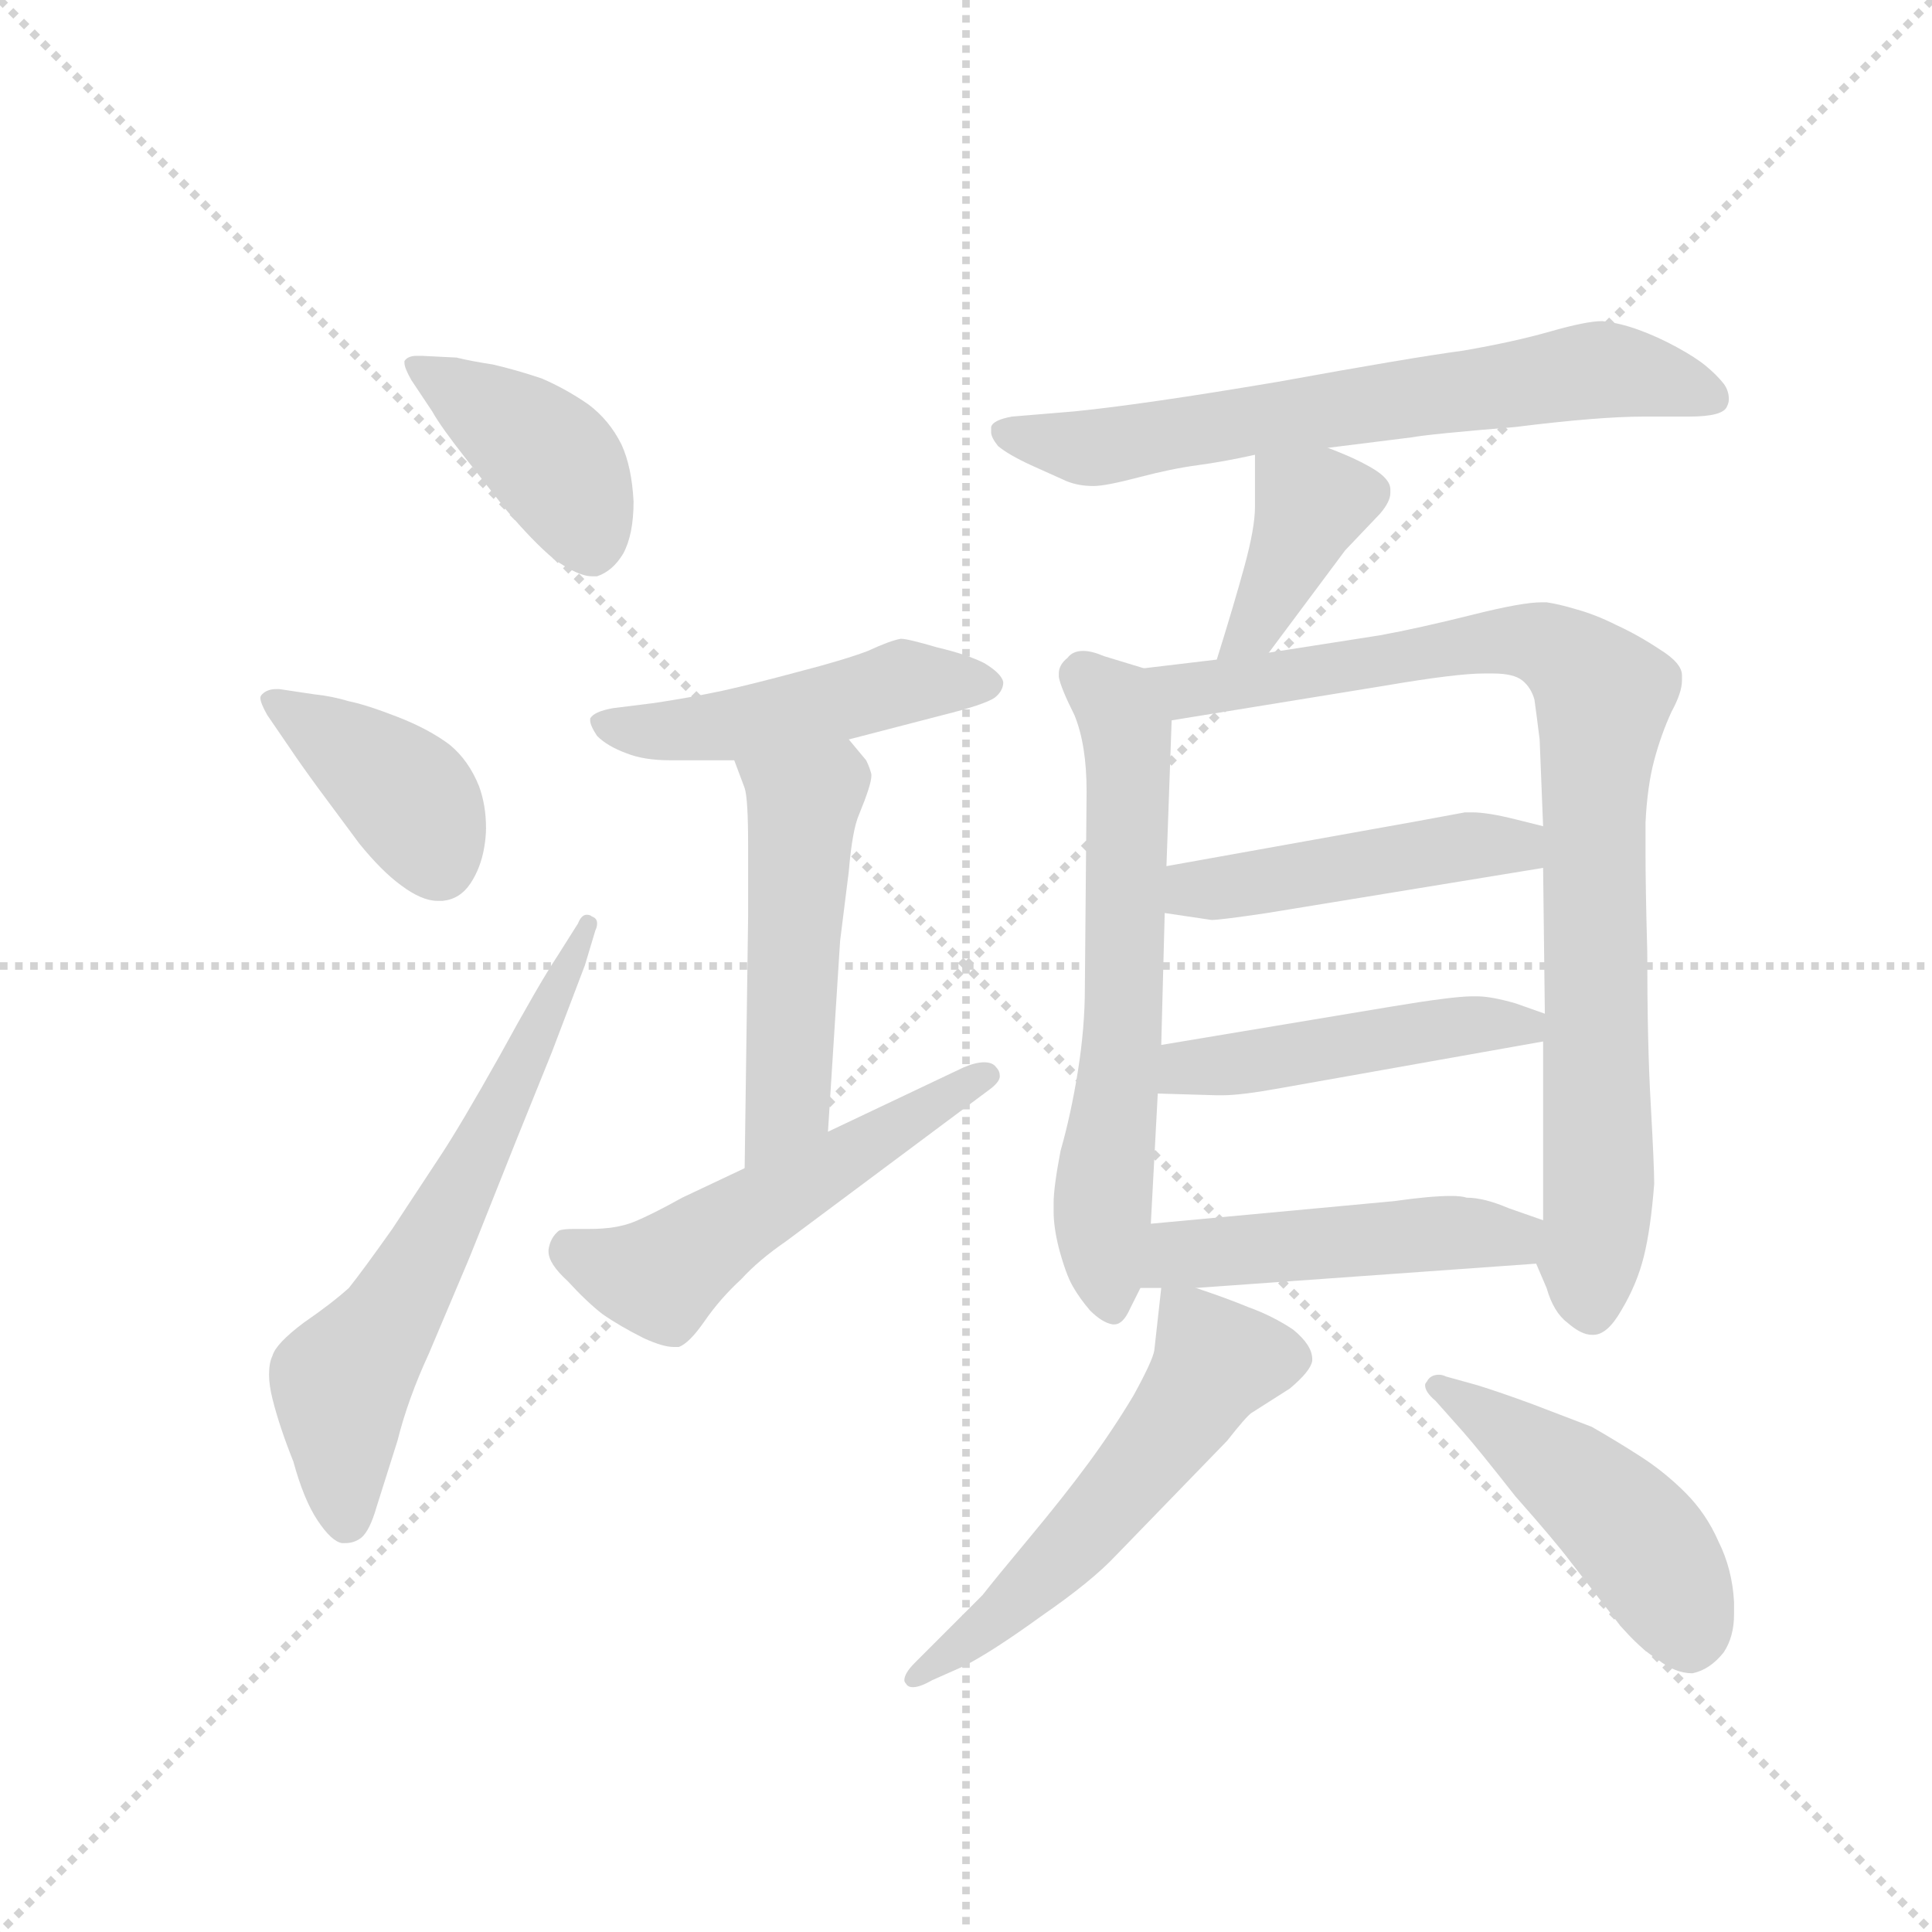 <svg version="1.1" viewBox="0 0 1024 1024" xmlns="http://www.w3.org/2000/svg">
  <g stroke="lightgray" stroke-dasharray="1,1" stroke-width="1" transform="scale(4, 4)">
    <line x1="0" y1="0" x2="256" y2="256"></line>
    <line x1="256" y1="0" x2="0" y2="256"></line>
    <line x1="128" y1="0" x2="128" y2="256"></line>
    <line x1="0" y1="128" x2="256" y2="128"></line>
  </g>
  <g transform="scale(0.92, -0.92) translate(60, -850)">
    <style type="text/css">
      
        @keyframes keyframes0 {
          from {
            stroke: blue;
            stroke-dashoffset: 416;
            stroke-width: 128;
          }
          58% {
            animation-timing-function: step-end;
            stroke: blue;
            stroke-dashoffset: 0;
            stroke-width: 128;
          }
          to {
            stroke: black;
            stroke-width: 1024;
          }
        }
        #make-me-a-hanzi-animation-0 {
          animation: keyframes0 0.589s both;
          animation-delay: 0s;
          animation-timing-function: linear;
        }
      
        @keyframes keyframes1 {
          from {
            stroke: blue;
            stroke-dashoffset: 396;
            stroke-width: 128;
          }
          56% {
            animation-timing-function: step-end;
            stroke: blue;
            stroke-dashoffset: 0;
            stroke-width: 128;
          }
          to {
            stroke: black;
            stroke-width: 1024;
          }
        }
        #make-me-a-hanzi-animation-1 {
          animation: keyframes1 0.572s both;
          animation-delay: 0.589s;
          animation-timing-function: linear;
        }
      
        @keyframes keyframes2 {
          from {
            stroke: blue;
            stroke-dashoffset: 639;
            stroke-width: 128;
          }
          68% {
            animation-timing-function: step-end;
            stroke: blue;
            stroke-dashoffset: 0;
            stroke-width: 128;
          }
          to {
            stroke: black;
            stroke-width: 1024;
          }
        }
        #make-me-a-hanzi-animation-2 {
          animation: keyframes2 0.77s both;
          animation-delay: 1.161s;
          animation-timing-function: linear;
        }
      
        @keyframes keyframes3 {
          from {
            stroke: blue;
            stroke-dashoffset: 479;
            stroke-width: 128;
          }
          61% {
            animation-timing-function: step-end;
            stroke: blue;
            stroke-dashoffset: 0;
            stroke-width: 128;
          }
          to {
            stroke: black;
            stroke-width: 1024;
          }
        }
        #make-me-a-hanzi-animation-3 {
          animation: keyframes3 0.64s both;
          animation-delay: 1.931s;
          animation-timing-function: linear;
        }
      
        @keyframes keyframes4 {
          from {
            stroke: blue;
            stroke-dashoffset: 505;
            stroke-width: 128;
          }
          62% {
            animation-timing-function: step-end;
            stroke: blue;
            stroke-dashoffset: 0;
            stroke-width: 128;
          }
          to {
            stroke: black;
            stroke-width: 1024;
          }
        }
        #make-me-a-hanzi-animation-4 {
          animation: keyframes4 0.661s both;
          animation-delay: 2.571s;
          animation-timing-function: linear;
        }
      
        @keyframes keyframes5 {
          from {
            stroke: blue;
            stroke-dashoffset: 533;
            stroke-width: 128;
          }
          63% {
            animation-timing-function: step-end;
            stroke: blue;
            stroke-dashoffset: 0;
            stroke-width: 128;
          }
          to {
            stroke: black;
            stroke-width: 1024;
          }
        }
        #make-me-a-hanzi-animation-5 {
          animation: keyframes5 0.684s both;
          animation-delay: 3.232s;
          animation-timing-function: linear;
        }
      
        @keyframes keyframes6 {
          from {
            stroke: blue;
            stroke-dashoffset: 670;
            stroke-width: 128;
          }
          69% {
            animation-timing-function: step-end;
            stroke: blue;
            stroke-dashoffset: 0;
            stroke-width: 128;
          }
          to {
            stroke: black;
            stroke-width: 1024;
          }
        }
        #make-me-a-hanzi-animation-6 {
          animation: keyframes6 0.795s both;
          animation-delay: 3.915s;
          animation-timing-function: linear;
        }
      
        @keyframes keyframes7 {
          from {
            stroke: blue;
            stroke-dashoffset: 387;
            stroke-width: 128;
          }
          56% {
            animation-timing-function: step-end;
            stroke: blue;
            stroke-dashoffset: 0;
            stroke-width: 128;
          }
          to {
            stroke: black;
            stroke-width: 1024;
          }
        }
        #make-me-a-hanzi-animation-7 {
          animation: keyframes7 0.565s both;
          animation-delay: 4.711s;
          animation-timing-function: linear;
        }
      
        @keyframes keyframes8 {
          from {
            stroke: blue;
            stroke-dashoffset: 632;
            stroke-width: 128;
          }
          67% {
            animation-timing-function: step-end;
            stroke: blue;
            stroke-dashoffset: 0;
            stroke-width: 128;
          }
          to {
            stroke: black;
            stroke-width: 1024;
          }
        }
        #make-me-a-hanzi-animation-8 {
          animation: keyframes8 0.764s both;
          animation-delay: 5.276s;
          animation-timing-function: linear;
        }
      
        @keyframes keyframes9 {
          from {
            stroke: blue;
            stroke-dashoffset: 886;
            stroke-width: 128;
          }
          74% {
            animation-timing-function: step-end;
            stroke: blue;
            stroke-dashoffset: 0;
            stroke-width: 128;
          }
          to {
            stroke: black;
            stroke-width: 1024;
          }
        }
        #make-me-a-hanzi-animation-9 {
          animation: keyframes9 0.971s both;
          animation-delay: 6.04s;
          animation-timing-function: linear;
        }
      
        @keyframes keyframes10 {
          from {
            stroke: blue;
            stroke-dashoffset: 466;
            stroke-width: 128;
          }
          60% {
            animation-timing-function: step-end;
            stroke: blue;
            stroke-dashoffset: 0;
            stroke-width: 128;
          }
          to {
            stroke: black;
            stroke-width: 1024;
          }
        }
        #make-me-a-hanzi-animation-10 {
          animation: keyframes10 0.629s both;
          animation-delay: 7.011s;
          animation-timing-function: linear;
        }
      
        @keyframes keyframes11 {
          from {
            stroke: blue;
            stroke-dashoffset: 471;
            stroke-width: 128;
          }
          61% {
            animation-timing-function: step-end;
            stroke: blue;
            stroke-dashoffset: 0;
            stroke-width: 128;
          }
          to {
            stroke: black;
            stroke-width: 1024;
          }
        }
        #make-me-a-hanzi-animation-11 {
          animation: keyframes11 0.633s both;
          animation-delay: 7.64s;
          animation-timing-function: linear;
        }
      
        @keyframes keyframes12 {
          from {
            stroke: blue;
            stroke-dashoffset: 482;
            stroke-width: 128;
          }
          61% {
            animation-timing-function: step-end;
            stroke: blue;
            stroke-dashoffset: 0;
            stroke-width: 128;
          }
          to {
            stroke: black;
            stroke-width: 1024;
          }
        }
        #make-me-a-hanzi-animation-12 {
          animation: keyframes12 0.642s both;
          animation-delay: 8.273s;
          animation-timing-function: linear;
        }
      
        @keyframes keyframes13 {
          from {
            stroke: blue;
            stroke-dashoffset: 557;
            stroke-width: 128;
          }
          64% {
            animation-timing-function: step-end;
            stroke: blue;
            stroke-dashoffset: 0;
            stroke-width: 128;
          }
          to {
            stroke: black;
            stroke-width: 1024;
          }
        }
        #make-me-a-hanzi-animation-13 {
          animation: keyframes13 0.703s both;
          animation-delay: 8.916s;
          animation-timing-function: linear;
        }
      
        @keyframes keyframes14 {
          from {
            stroke: blue;
            stroke-dashoffset: 469;
            stroke-width: 128;
          }
          60% {
            animation-timing-function: step-end;
            stroke: blue;
            stroke-dashoffset: 0;
            stroke-width: 128;
          }
          to {
            stroke: black;
            stroke-width: 1024;
          }
        }
        #make-me-a-hanzi-animation-14 {
          animation: keyframes14 0.632s both;
          animation-delay: 9.619s;
          animation-timing-function: linear;
        }
      
    </style>
    
      <path d="M 189 613 Q 194 604 209 585 L 231 557 Q 247 538 259 528 Q 273 518 281 518 L 284 518 Q 293 521 299 531 Q 305 542 305 561 Q 304 581 298 594 Q 291 608 279 617 Q 266 626 252 632 Q 237 637 224 640 Q 211 642 203 644 L 183 645 L 180 645 Q 175 645 173 642 L 173 641 Q 173 638 177 631 L 189 613 Z" fill="lightgray"></path>
    
      <path d="M 107 419 Q 113 410 124 395 L 147 364 Q 160 348 171 340 Q 183 331 192 331 L 195 331 Q 205 332 211 341 Q 217 350 219 362 Q 220 368 220 373 Q 220 386 216 397 Q 210 412 199 421 Q 187 430 169 437 Q 151 444 141 446 Q 131 449 121 450 L 101 453 L 99 453 Q 94 453 91 450 Q 90 449 90 448 Q 90 445 94 438 L 107 419 Z" fill="lightgray"></path>
    
      <path d="M 261 299 Q 251 284 228 242 Q 205 201 193 183 L 166 142 Q 149 118 141 108 Q 131 99 115 88 Q 99 76 97 69 Q 95 65 95 58 Q 95 52 97 44 Q 101 28 109 8 Q 115 -14 123 -26 Q 131 -38 137 -39 L 139 -39 Q 144 -39 148 -36 Q 153 -32 157 -18 L 169 20 Q 175 44 187 70 L 209 122 Q 210 124 237 192 L 258 244 L 277 294 L 283 314 Q 284 316 284 318 Q 284 321 281 322 Q 280 323 278 323 Q 275 323 273 318 L 261 299 Z" fill="lightgray"></path>
    
      <path d="M 429 424 L 483 438 Q 507 444 513 448 Q 518 452 518 457 Q 517 462 507 468 Q 497 473 480 477 Q 463 482 459 482 Q 453 481 440 475 Q 427 470 400 463 Q 374 456 356 452 Q 337 448 317 445 L 293 442 Q 282 440 280 436 L 280 435 Q 280 432 284 426 Q 290 420 301 416 Q 311 412 326 412 L 363 412 L 429 424 Z" fill="lightgray"></path>
    
      <path d="M 363 412 L 369 396 Q 371 390 371 363 L 371 322 L 369 177 C 369 147 415 168 417 198 L 424 308 L 429 348 Q 431 372 435 381 Q 442 398 442 403 L 442 404 Q 441 408 439 412 L 429 424 C 410 447 352 440 363 412 Z" fill="lightgray"></path>
    
      <path d="M 369 177 L 333 160 Q 315 150 305 146 Q 295 142 280 142 L 271 142 Q 264 142 262 141 Q 257 137 256 130 L 256 129 Q 256 122 267 112 Q 278 100 287 93 Q 297 86 311 79 Q 322 74 328 74 L 331 74 Q 337 76 346 89 Q 355 102 367 113 Q 377 124 393 135 L 511 223 Q 516 227 516 230 Q 516 233 514 235 Q 512 238 507 238 Q 502 238 495 235 L 417 198 L 369 177 Z" fill="lightgray"></path>
    
      <path d="M 705 592 L 753 598 Q 764 600 813 604 Q 861 610 887 610 L 913 610 Q 933 610 935 616 Q 936 618 936 620 Q 936 625 933 629 Q 929 634 923 639 Q 917 644 906 650 Q 895 656 884 660 Q 873 664 863 665 Q 854 665 833 659 Q 812 653 783 648 Q 753 644 676 630 Q 599 617 559 613 L 523 610 Q 512 608 511 604 L 511 601 Q 511 598 515 593 Q 521 588 534 582 L 554 573 Q 561 570 570 570 Q 577 570 596 575 Q 615 580 630 582 Q 645 584 663 588 L 705 592 Z" fill="lightgray"></path>
    
      <path d="M 671 474 L 715 533 L 735 554 Q 741 561 741 566 L 741 568 Q 741 574 731 580 Q 721 586 705 592 C 677 603 663 608 663 588 L 663 558 Q 663 546 657 524 Q 651 502 641 470 C 632 441 653 450 671 474 Z" fill="lightgray"></path>
    
      <path d="M 599 465 L 576 472 Q 569 475 564 475 Q 558 475 555 471 Q 550 467 550 462 L 550 460 Q 551 454 559 438 Q 566 421 566 394 L 565 281 Q 565 258 561 233 Q 557 208 551 187 Q 547 166 547 157 L 547 152 Q 547 143 550 131 Q 554 116 558 109 Q 562 102 568 95 Q 575 88 581 87 L 582 87 Q 587 87 591 96 L 597 108 L 603 145 L 607 220 L 609 248 L 611 324 L 612 351 L 615 435 C 616 460 616 460 599 465 Z" fill="lightgray"></path>
    
      <path d="M 825 122 L 831 108 Q 835 94 843 88 Q 851 81 857 81 L 858 81 Q 866 81 874 95 Q 883 110 887 126 Q 891 142 893 168 Q 893 178 891 214 Q 889 248 889 302 Q 888 338 888 359 L 888 376 Q 889 397 893 412 Q 897 427 903 440 Q 909 451 909 458 L 909 461 Q 909 468 896 476 Q 884 484 871 490 Q 859 496 848 499 Q 838 502 831 503 L 828 503 Q 817 503 789 496 Q 757 488 735 484 L 671 474 L 641 470 L 599 465 C 569 461 585 430 615 435 L 738 455 Q 779 462 795 462 L 800 462 Q 812 462 817 458 Q 822 454 824 447 Q 825 440 827 424 L 829 374 L 829 350 L 830 266 L 829 250 L 829 147 C 829 117 821 132 825 122 Z" fill="lightgray"></path>
    
      <path d="M 611 324 L 638 320 Q 643 320 670 324 L 829 350 C 859 355 858 367 829 374 L 813 378 Q 797 382 788 382 L 784 382 L 757 377 L 612 351 C 582 346 581 328 611 324 Z" fill="lightgray"></path>
    
      <path d="M 607 220 L 641 219 L 644 219 Q 655 219 677 223 L 829 250 C 859 255 858 256 830 266 L 813 272 Q 799 276 791 276 L 788 276 Q 777 276 741 270 L 609 248 C 579 243 577 221 607 220 Z" fill="lightgray"></path>
    
      <path d="M 629 108 L 825 122 C 855 124 857 137 829 147 L 809 154 Q 795 160 785 160 Q 782 161 776 161 Q 764 161 743 158 L 603 145 C 573 142 567 108 597 108 L 609 108 L 629 108 Z" fill="lightgray"></path>
    
      <path d="M 609 108 L 605 72 Q 604 66 593 46 Q 581 26 567 7 Q 553 -12 533 -36 Q 513 -60 506 -69 L 483 -92 L 467 -108 Q 461 -114 461 -118 Q 461 -119 462 -120 Q 463 -122 466 -122 Q 470 -122 477 -118 L 495 -110 Q 511 -102 540 -81 Q 569 -61 583 -46 L 615 -13 L 647 20 Q 658 34 661 36 L 683 50 Q 695 60 696 66 L 696 67 Q 696 75 685 84 Q 673 92 659 97 Q 647 102 629 108 C 610 115 610 115 609 108 Z" fill="lightgray"></path>
    
      <path d="M 783 25 Q 791 16 813 -12 Q 836 -38 845 -50 L 873 -86 Q 885 -100 895 -106 Q 905 -114 915 -114 Q 925 -112 933 -102 Q 939 -93 939 -80 L 939 -73 Q 938 -54 930 -38 Q 923 -22 911 -10 Q 899 2 885 11 Q 871 20 857 28 L 823 41 Q 804 48 791 52 L 773 57 Q 771 58 769 58 Q 764 58 762 54 Q 761 53 761 52 Q 761 48 767 43 L 783 25 Z" fill="lightgray"></path>
    
    
      <clipPath id="make-me-a-hanzi-clip-0">
        <path d="M 189 613 Q 194 604 209 585 L 231 557 Q 247 538 259 528 Q 273 518 281 518 L 284 518 Q 293 521 299 531 Q 305 542 305 561 Q 304 581 298 594 Q 291 608 279 617 Q 266 626 252 632 Q 237 637 224 640 Q 211 642 203 644 L 183 645 L 180 645 Q 175 645 173 642 L 173 641 Q 173 638 177 631 L 189 613 Z"></path>
      </clipPath>
      <path clip-path="url(#make-me-a-hanzi-clip-0)" d="M 177 642 L 253 590 L 267 572 L 283 530" fill="none" id="make-me-a-hanzi-animation-0" stroke-dasharray="288 576" stroke-linecap="round"></path>
    
      <clipPath id="make-me-a-hanzi-clip-1">
        <path d="M 107 419 Q 113 410 124 395 L 147 364 Q 160 348 171 340 Q 183 331 192 331 L 195 331 Q 205 332 211 341 Q 217 350 219 362 Q 220 368 220 373 Q 220 386 216 397 Q 210 412 199 421 Q 187 430 169 437 Q 151 444 141 446 Q 131 449 121 450 L 101 453 L 99 453 Q 94 453 91 450 Q 90 449 90 448 Q 90 445 94 438 L 107 419 Z"></path>
      </clipPath>
      <path clip-path="url(#make-me-a-hanzi-clip-1)" d="M 97 446 L 176 390 L 194 351" fill="none" id="make-me-a-hanzi-animation-1" stroke-dasharray="268 536" stroke-linecap="round"></path>
    
      <clipPath id="make-me-a-hanzi-clip-2">
        <path d="M 261 299 Q 251 284 228 242 Q 205 201 193 183 L 166 142 Q 149 118 141 108 Q 131 99 115 88 Q 99 76 97 69 Q 95 65 95 58 Q 95 52 97 44 Q 101 28 109 8 Q 115 -14 123 -26 Q 131 -38 137 -39 L 139 -39 Q 144 -39 148 -36 Q 153 -32 157 -18 L 169 20 Q 175 44 187 70 L 209 122 Q 210 124 237 192 L 258 244 L 277 294 L 283 314 Q 284 316 284 318 Q 284 321 281 322 Q 280 323 278 323 Q 275 323 273 318 L 261 299 Z"></path>
      </clipPath>
      <path clip-path="url(#make-me-a-hanzi-clip-2)" d="M 138 -30 L 137 53 L 218 185 L 279 317" fill="none" id="make-me-a-hanzi-animation-2" stroke-dasharray="511 1022" stroke-linecap="round"></path>
    
      <clipPath id="make-me-a-hanzi-clip-3">
        <path d="M 429 424 L 483 438 Q 507 444 513 448 Q 518 452 518 457 Q 517 462 507 468 Q 497 473 480 477 Q 463 482 459 482 Q 453 481 440 475 Q 427 470 400 463 Q 374 456 356 452 Q 337 448 317 445 L 293 442 Q 282 440 280 436 L 280 435 Q 280 432 284 426 Q 290 420 301 416 Q 311 412 326 412 L 363 412 L 429 424 Z"></path>
      </clipPath>
      <path clip-path="url(#make-me-a-hanzi-clip-3)" d="M 288 436 L 310 429 L 345 430 L 460 457 L 507 457" fill="none" id="make-me-a-hanzi-animation-3" stroke-dasharray="351 702" stroke-linecap="round"></path>
    
      <clipPath id="make-me-a-hanzi-clip-4">
        <path d="M 363 412 L 369 396 Q 371 390 371 363 L 371 322 L 369 177 C 369 147 415 168 417 198 L 424 308 L 429 348 Q 431 372 435 381 Q 442 398 442 403 L 442 404 Q 441 408 439 412 L 429 424 C 410 447 352 440 363 412 Z"></path>
      </clipPath>
      <path clip-path="url(#make-me-a-hanzi-clip-4)" d="M 370 410 L 403 386 L 395 223 L 373 184" fill="none" id="make-me-a-hanzi-animation-4" stroke-dasharray="377 754" stroke-linecap="round"></path>
    
      <clipPath id="make-me-a-hanzi-clip-5">
        <path d="M 369 177 L 333 160 Q 315 150 305 146 Q 295 142 280 142 L 271 142 Q 264 142 262 141 Q 257 137 256 130 L 256 129 Q 256 122 267 112 Q 278 100 287 93 Q 297 86 311 79 Q 322 74 328 74 L 331 74 Q 337 76 346 89 Q 355 102 367 113 Q 377 124 393 135 L 511 223 Q 516 227 516 230 Q 516 233 514 235 Q 512 238 507 238 Q 502 238 495 235 L 417 198 L 369 177 Z"></path>
      </clipPath>
      <path clip-path="url(#make-me-a-hanzi-clip-5)" d="M 268 131 L 320 114 L 384 158 L 509 230" fill="none" id="make-me-a-hanzi-animation-5" stroke-dasharray="405 810" stroke-linecap="round"></path>
    
      <clipPath id="make-me-a-hanzi-clip-6">
        <path d="M 705 592 L 753 598 Q 764 600 813 604 Q 861 610 887 610 L 913 610 Q 933 610 935 616 Q 936 618 936 620 Q 936 625 933 629 Q 929 634 923 639 Q 917 644 906 650 Q 895 656 884 660 Q 873 664 863 665 Q 854 665 833 659 Q 812 653 783 648 Q 753 644 676 630 Q 599 617 559 613 L 523 610 Q 512 608 511 604 L 511 601 Q 511 598 515 593 Q 521 588 534 582 L 554 573 Q 561 570 570 570 Q 577 570 596 575 Q 615 580 630 582 Q 645 584 663 588 L 705 592 Z"></path>
      </clipPath>
      <path clip-path="url(#make-me-a-hanzi-clip-6)" d="M 519 603 L 583 593 L 860 637 L 927 620" fill="none" id="make-me-a-hanzi-animation-6" stroke-dasharray="542 1084" stroke-linecap="round"></path>
    
      <clipPath id="make-me-a-hanzi-clip-7">
        <path d="M 671 474 L 715 533 L 735 554 Q 741 561 741 566 L 741 568 Q 741 574 731 580 Q 721 586 705 592 C 677 603 663 608 663 588 L 663 558 Q 663 546 657 524 Q 651 502 641 470 C 632 441 653 450 671 474 Z"></path>
      </clipPath>
      <path clip-path="url(#make-me-a-hanzi-clip-7)" d="M 728 567 L 695 559 L 662 487 L 648 476" fill="none" id="make-me-a-hanzi-animation-7" stroke-dasharray="259 518" stroke-linecap="round"></path>
    
      <clipPath id="make-me-a-hanzi-clip-8">
        <path d="M 599 465 L 576 472 Q 569 475 564 475 Q 558 475 555 471 Q 550 467 550 462 L 550 460 Q 551 454 559 438 Q 566 421 566 394 L 565 281 Q 565 258 561 233 Q 557 208 551 187 Q 547 166 547 157 L 547 152 Q 547 143 550 131 Q 554 116 558 109 Q 562 102 568 95 Q 575 88 581 87 L 582 87 Q 587 87 591 96 L 597 108 L 603 145 L 607 220 L 609 248 L 611 324 L 612 351 L 615 435 C 616 460 616 460 599 465 Z"></path>
      </clipPath>
      <path clip-path="url(#make-me-a-hanzi-clip-8)" d="M 562 461 L 582 445 L 590 415 L 588 271 L 575 161 L 582 97" fill="none" id="make-me-a-hanzi-animation-8" stroke-dasharray="504 1008" stroke-linecap="round"></path>
    
      <clipPath id="make-me-a-hanzi-clip-9">
        <path d="M 825 122 L 831 108 Q 835 94 843 88 Q 851 81 857 81 L 858 81 Q 866 81 874 95 Q 883 110 887 126 Q 891 142 893 168 Q 893 178 891 214 Q 889 248 889 302 Q 888 338 888 359 L 888 376 Q 889 397 893 412 Q 897 427 903 440 Q 909 451 909 458 L 909 461 Q 909 468 896 476 Q 884 484 871 490 Q 859 496 848 499 Q 838 502 831 503 L 828 503 Q 817 503 789 496 Q 757 488 735 484 L 671 474 L 641 470 L 599 465 C 569 461 585 430 615 435 L 738 455 Q 779 462 795 462 L 800 462 Q 812 462 817 458 Q 822 454 824 447 Q 825 440 827 424 L 829 374 L 829 350 L 830 266 L 829 250 L 829 147 C 829 117 821 132 825 122 Z"></path>
      </clipPath>
      <path clip-path="url(#make-me-a-hanzi-clip-9)" d="M 606 463 L 624 452 L 816 481 L 837 475 L 861 454 L 858 93" fill="none" id="make-me-a-hanzi-animation-9" stroke-dasharray="758 1516" stroke-linecap="round"></path>
    
      <clipPath id="make-me-a-hanzi-clip-10">
        <path d="M 611 324 L 638 320 Q 643 320 670 324 L 829 350 C 859 355 858 367 829 374 L 813 378 Q 797 382 788 382 L 784 382 L 757 377 L 612 351 C 582 346 581 328 611 324 Z"></path>
      </clipPath>
      <path clip-path="url(#make-me-a-hanzi-clip-10)" d="M 619 330 L 627 338 L 823 368" fill="none" id="make-me-a-hanzi-animation-10" stroke-dasharray="338 676" stroke-linecap="round"></path>
    
      <clipPath id="make-me-a-hanzi-clip-11">
        <path d="M 607 220 L 641 219 L 644 219 Q 655 219 677 223 L 829 250 C 859 255 858 256 830 266 L 813 272 Q 799 276 791 276 L 788 276 Q 777 276 741 270 L 609 248 C 579 243 577 221 607 220 Z"></path>
      </clipPath>
      <path clip-path="url(#make-me-a-hanzi-clip-11)" d="M 613 227 L 624 235 L 824 262" fill="none" id="make-me-a-hanzi-animation-11" stroke-dasharray="343 686" stroke-linecap="round"></path>
    
      <clipPath id="make-me-a-hanzi-clip-12">
        <path d="M 629 108 L 825 122 C 855 124 857 137 829 147 L 809 154 Q 795 160 785 160 Q 782 161 776 161 Q 764 161 743 158 L 603 145 C 573 142 567 108 597 108 L 609 108 L 629 108 Z"></path>
      </clipPath>
      <path clip-path="url(#make-me-a-hanzi-clip-12)" d="M 603 113 L 619 127 L 778 140 L 809 137 L 822 142" fill="none" id="make-me-a-hanzi-animation-12" stroke-dasharray="354 708" stroke-linecap="round"></path>
    
      <clipPath id="make-me-a-hanzi-clip-13">
        <path d="M 609 108 L 605 72 Q 604 66 593 46 Q 581 26 567 7 Q 553 -12 533 -36 Q 513 -60 506 -69 L 483 -92 L 467 -108 Q 461 -114 461 -118 Q 461 -119 462 -120 Q 463 -122 466 -122 Q 470 -122 477 -118 L 495 -110 Q 511 -102 540 -81 Q 569 -61 583 -46 L 615 -13 L 647 20 Q 658 34 661 36 L 683 50 Q 695 60 696 66 L 696 67 Q 696 75 685 84 Q 673 92 659 97 Q 647 102 629 108 C 610 115 610 115 609 108 Z"></path>
      </clipPath>
      <path clip-path="url(#make-me-a-hanzi-clip-13)" d="M 687 67 L 641 66 L 602 11 L 537 -62 L 466 -117" fill="none" id="make-me-a-hanzi-animation-13" stroke-dasharray="429 858" stroke-linecap="round"></path>
    
      <clipPath id="make-me-a-hanzi-clip-14">
        <path d="M 783 25 Q 791 16 813 -12 Q 836 -38 845 -50 L 873 -86 Q 885 -100 895 -106 Q 905 -114 915 -114 Q 925 -112 933 -102 Q 939 -93 939 -80 L 939 -73 Q 938 -54 930 -38 Q 923 -22 911 -10 Q 899 2 885 11 Q 871 20 857 28 L 823 41 Q 804 48 791 52 L 773 57 Q 771 58 769 58 Q 764 58 762 54 Q 761 53 761 52 Q 761 48 767 43 L 783 25 Z"></path>
      </clipPath>
      <path clip-path="url(#make-me-a-hanzi-clip-14)" d="M 768 50 L 841 2 L 881 -34 L 902 -64 L 913 -97" fill="none" id="make-me-a-hanzi-animation-14" stroke-dasharray="341 682" stroke-linecap="round"></path>
    
  </g>
</svg>